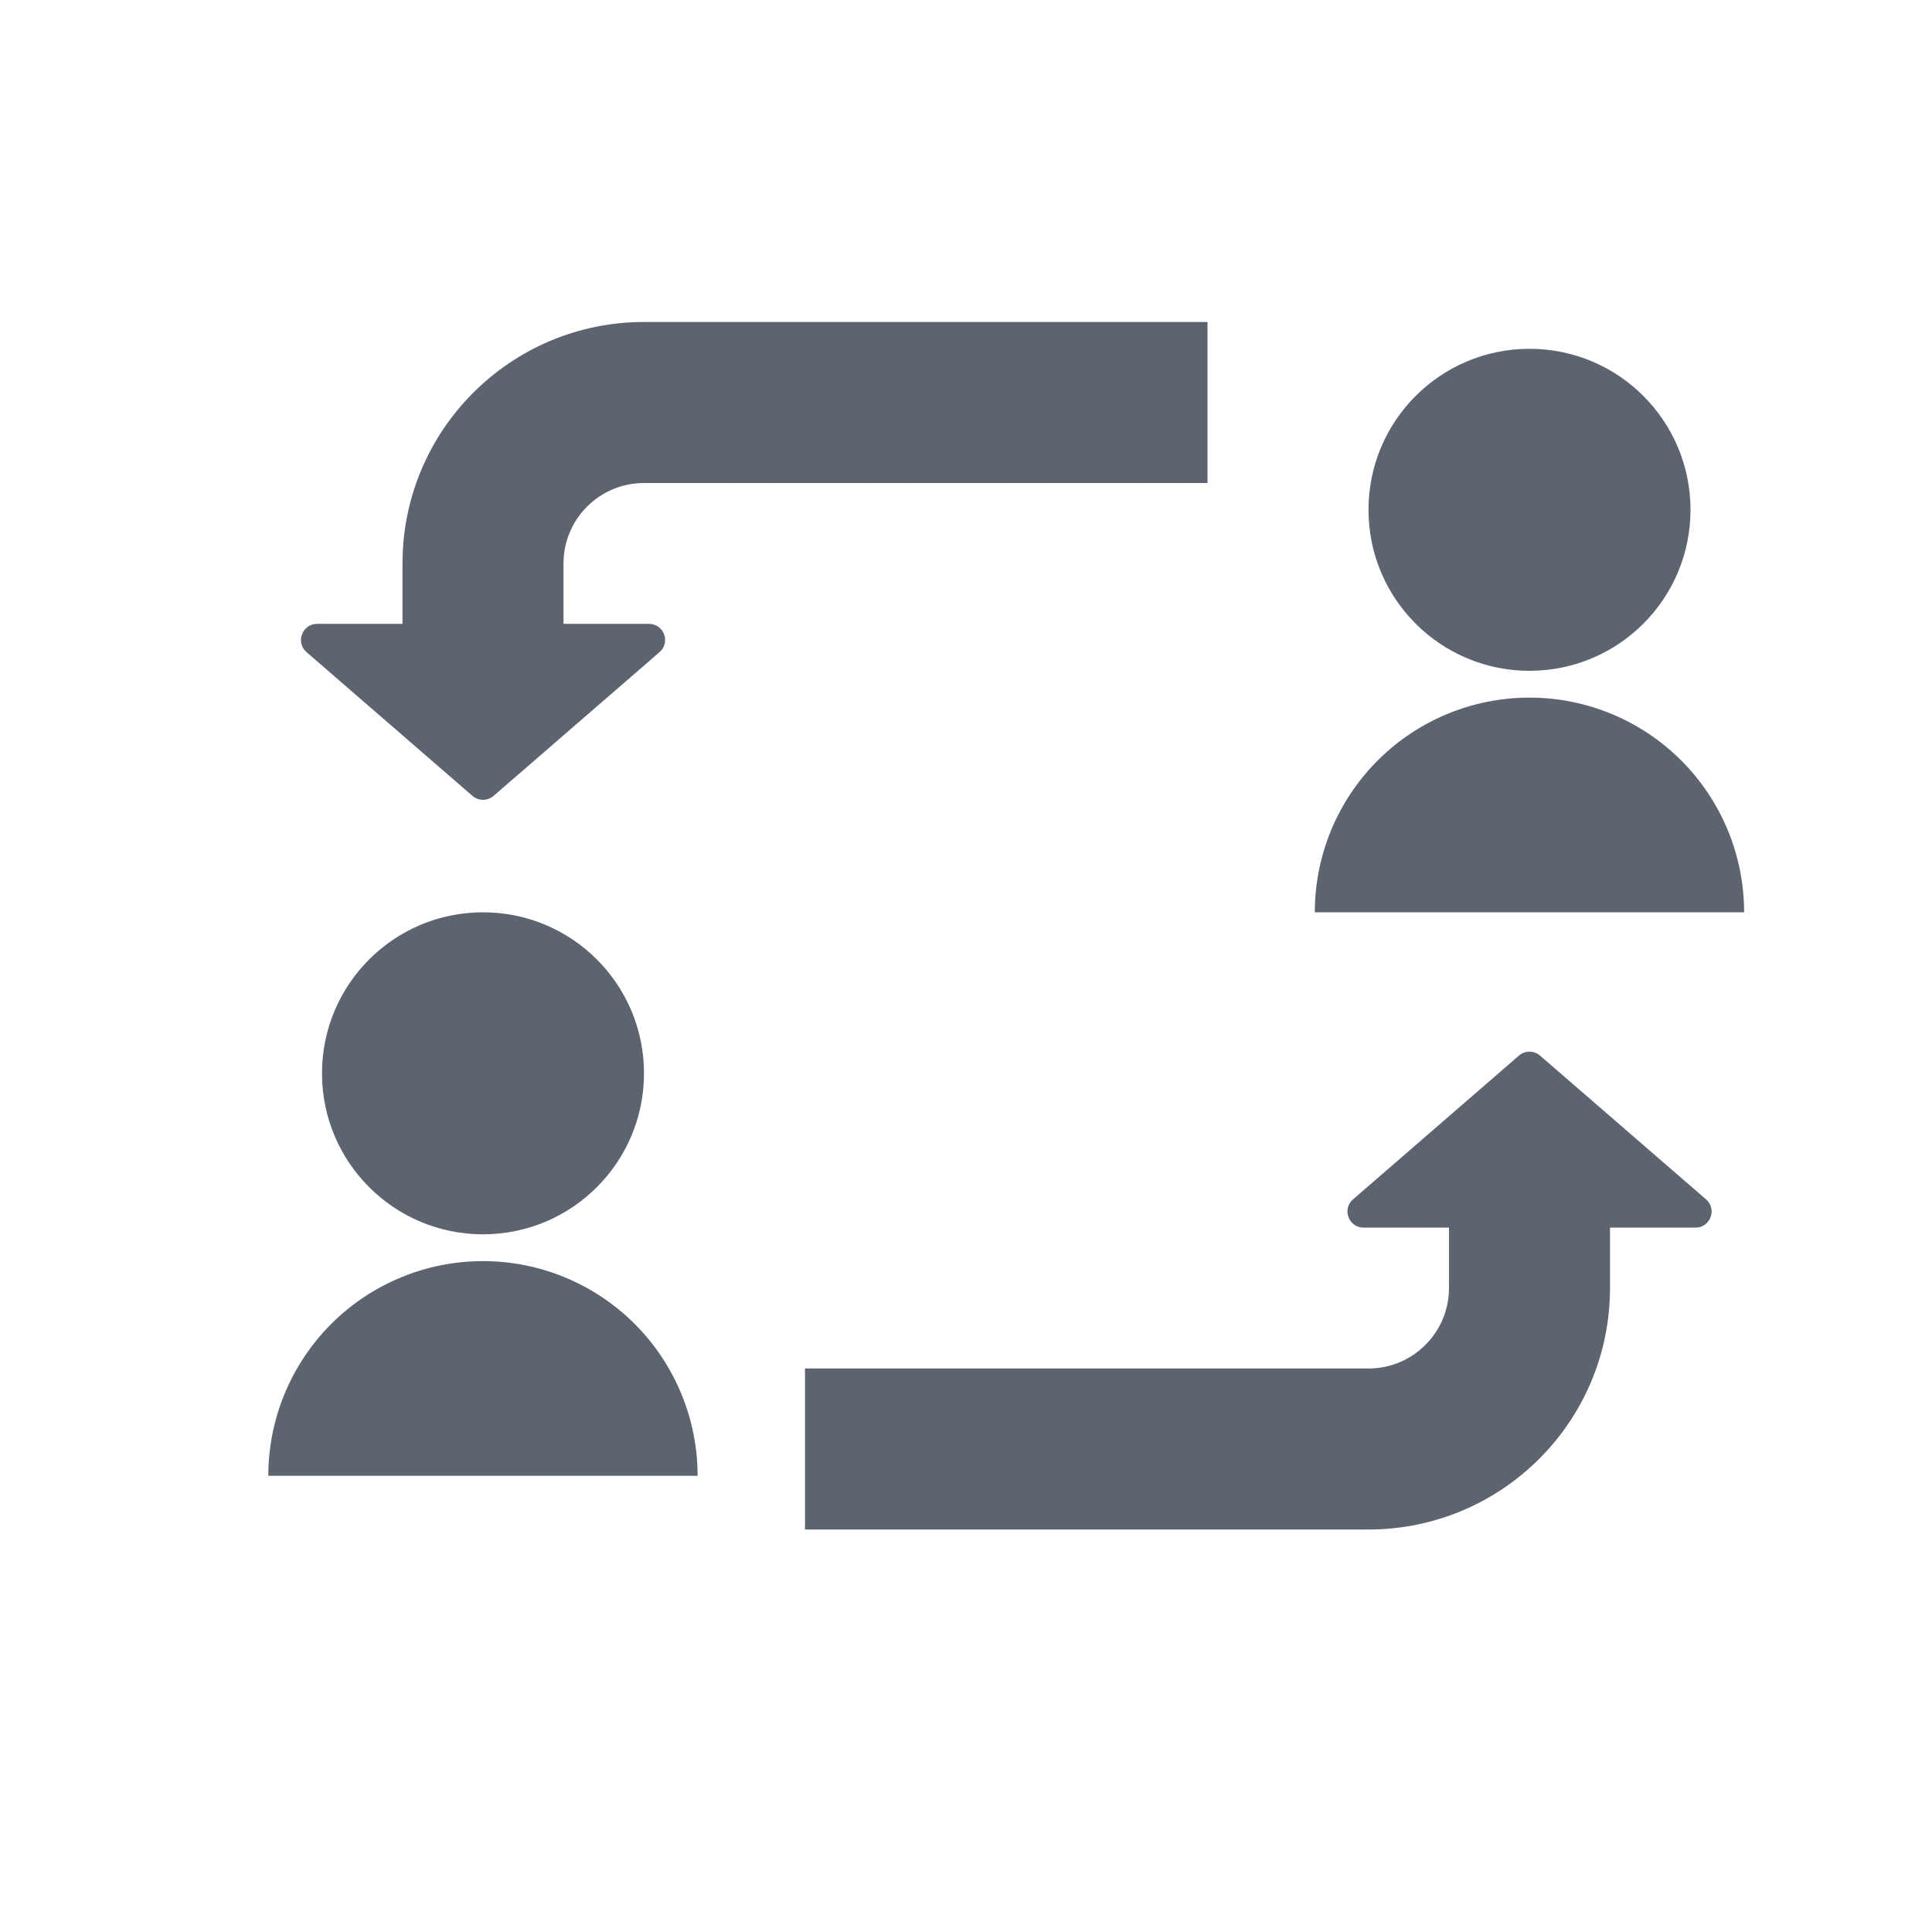<svg width="24" height="24" viewBox="0 0 24 24" fill="none" xmlns="http://www.w3.org/2000/svg">
<path fill-rule="evenodd" clip-rule="evenodd" d="M15 4V6H8C7.448 6 7 6.448 7 7V7.75H8.062C8.247 7.75 8.333 7.98 8.193 8.101L6.131 9.887C6.056 9.952 5.945 9.952 5.869 9.887L3.808 8.101C3.668 7.98 3.754 7.75 3.939 7.75H5V7C5 5.343 6.343 4 8 4H15ZM10 19H17C18.657 19 20 17.657 20 16V15.25H21.062C21.247 15.25 21.333 15.02 21.193 14.899L19.131 13.113C19.056 13.048 18.945 13.048 18.869 13.113L16.808 14.899C16.668 15.02 16.754 15.25 16.939 15.25H18V16C18 16.331 17.839 16.625 17.59 16.807C17.425 16.928 17.221 17 17 17H10V19Z" fill="#5C6470"/>
<path d="M3.333 18.333C3.333 17.626 3.614 16.948 4.114 16.447C4.614 15.947 5.292 15.666 6 15.666C6.707 15.666 7.385 15.947 7.885 16.447C8.385 16.948 8.666 17.626 8.666 18.333H3.333ZM6 15.333C4.895 15.333 4 14.438 4 13.333C4 12.228 4.895 11.333 6 11.333C7.105 11.333 8 12.228 8 13.333C8 14.438 7.105 15.333 6 15.333Z" fill="#5C6470"/>
<path d="M16.333 11.333C16.333 10.626 16.614 9.947 17.114 9.447C17.614 8.947 18.292 8.666 19 8.666C19.707 8.666 20.385 8.947 20.885 9.447C21.385 9.947 21.666 10.626 21.666 11.333H16.333ZM19 8.333C17.895 8.333 17 7.438 17 6.333C17 5.228 17.895 4.333 19 4.333C20.105 4.333 21 5.228 21 6.333C21 7.438 20.105 8.333 19 8.333Z" fill="#5C6470"/>
</svg>
